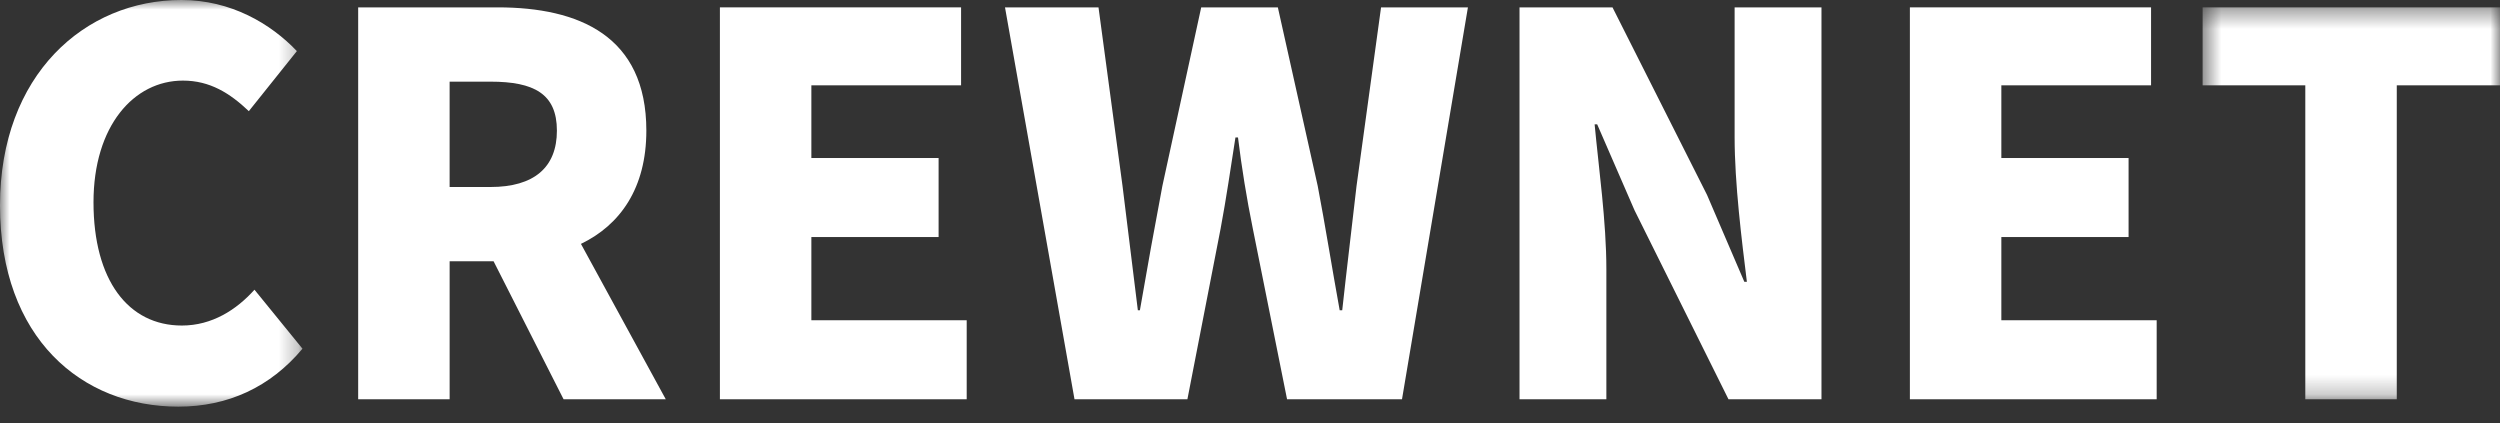 <svg width="130" height="22" viewBox="0 0 130 22" fill="none" xmlns="http://www.w3.org/2000/svg">
<rect x="0" y="0" width="130" height="22" fill="#333333" stroke="none"/>
<mask id="mask0_234_10070" style="mask-type:alpha" maskUnits="userSpaceOnUse" x="0" y="0" width="16" height="22">
<path fill-rule="evenodd" clip-rule="evenodd" d="M0 0H15.729V21.146H0V0Z" fill="white"/>
</mask>
<g mask="url(#mask0_234_10070)">
<path fill-rule="evenodd" clip-rule="evenodd" d="M0 10.682C0 3.889 4.411 0 9.432 0C12.009 0 14.082 1.233 15.437 2.657L12.939 5.78C11.956 4.848 10.92 4.191 9.512 4.191C6.961 4.191 4.862 6.546 4.862 10.518C4.862 14.572 6.669 16.928 9.459 16.928C11.026 16.928 12.302 16.106 13.232 15.065L15.729 18.133C14.055 20.133 11.85 21.146 9.273 21.146C4.251 21.146 0 17.585 0 10.682Z" fill="white"/>
</g>
<path fill-rule="evenodd" clip-rule="evenodd" d="M23.38 9.724H25.505C27.764 9.724 28.959 8.71 28.959 6.793C28.959 4.875 27.764 4.246 25.505 4.246H23.38V9.724ZM29.306 20.762L25.666 13.586H23.381V20.762H18.625V0.383H25.878C30.103 0.383 33.61 1.862 33.61 6.793C33.61 9.778 32.255 11.696 30.209 12.682L34.62 20.762H29.306Z" fill="white"/>
<path fill-rule="evenodd" clip-rule="evenodd" d="M37.435 0.383H49.976V4.437H42.191V8.217H48.807V12.326H42.191V16.653H50.268V20.762H37.435V0.383Z" fill="white"/>
<path fill-rule="evenodd" clip-rule="evenodd" d="M52.26 0.383H57.122L58.371 9.669L59.168 16.133H59.275C59.647 13.969 60.045 11.778 60.444 9.669L62.463 0.383H66.448L68.521 9.669C68.919 11.751 69.265 13.942 69.663 16.133H69.796C70.035 13.942 70.301 11.778 70.54 9.669L71.815 0.383H76.332L72.904 20.762H66.927L65.146 11.887C64.828 10.326 64.562 8.683 64.376 7.149H64.243C64.004 8.683 63.765 10.326 63.472 11.887L61.745 20.762H55.874L52.26 0.383Z" fill="white"/>
<path fill-rule="evenodd" clip-rule="evenodd" d="M79.015 0.383H83.85L88.765 10.134L90.705 14.654H90.838C90.572 12.49 90.2 9.559 90.2 7.122V0.383H94.717V20.762H89.881L84.993 10.929L83.053 6.464H82.92C83.133 8.738 83.531 11.532 83.531 13.997V20.762H79.015V0.383Z" fill="white"/>
<path fill-rule="evenodd" clip-rule="evenodd" d="M99.314 0.383H111.855V4.437H104.07V8.217H110.686V12.326H104.07V16.653H112.147V20.762H99.314V0.383Z" fill="white"/>
<mask id="mask1_234_10070" style="mask-type:alpha" maskUnits="userSpaceOnUse" x="114" y="0" width="16" height="21">
<path fill-rule="evenodd" clip-rule="evenodd" d="M114.536 0.383H129.999V20.762H114.536V0.383Z" fill="white"/>
</mask>
<g mask="url(#mask1_234_10070)">
<path fill-rule="evenodd" clip-rule="evenodd" d="M119.876 4.437H114.536V0.383H129.999V4.437H124.632V20.762H119.876V4.437Z" fill="white"/>
</g>
</svg>

